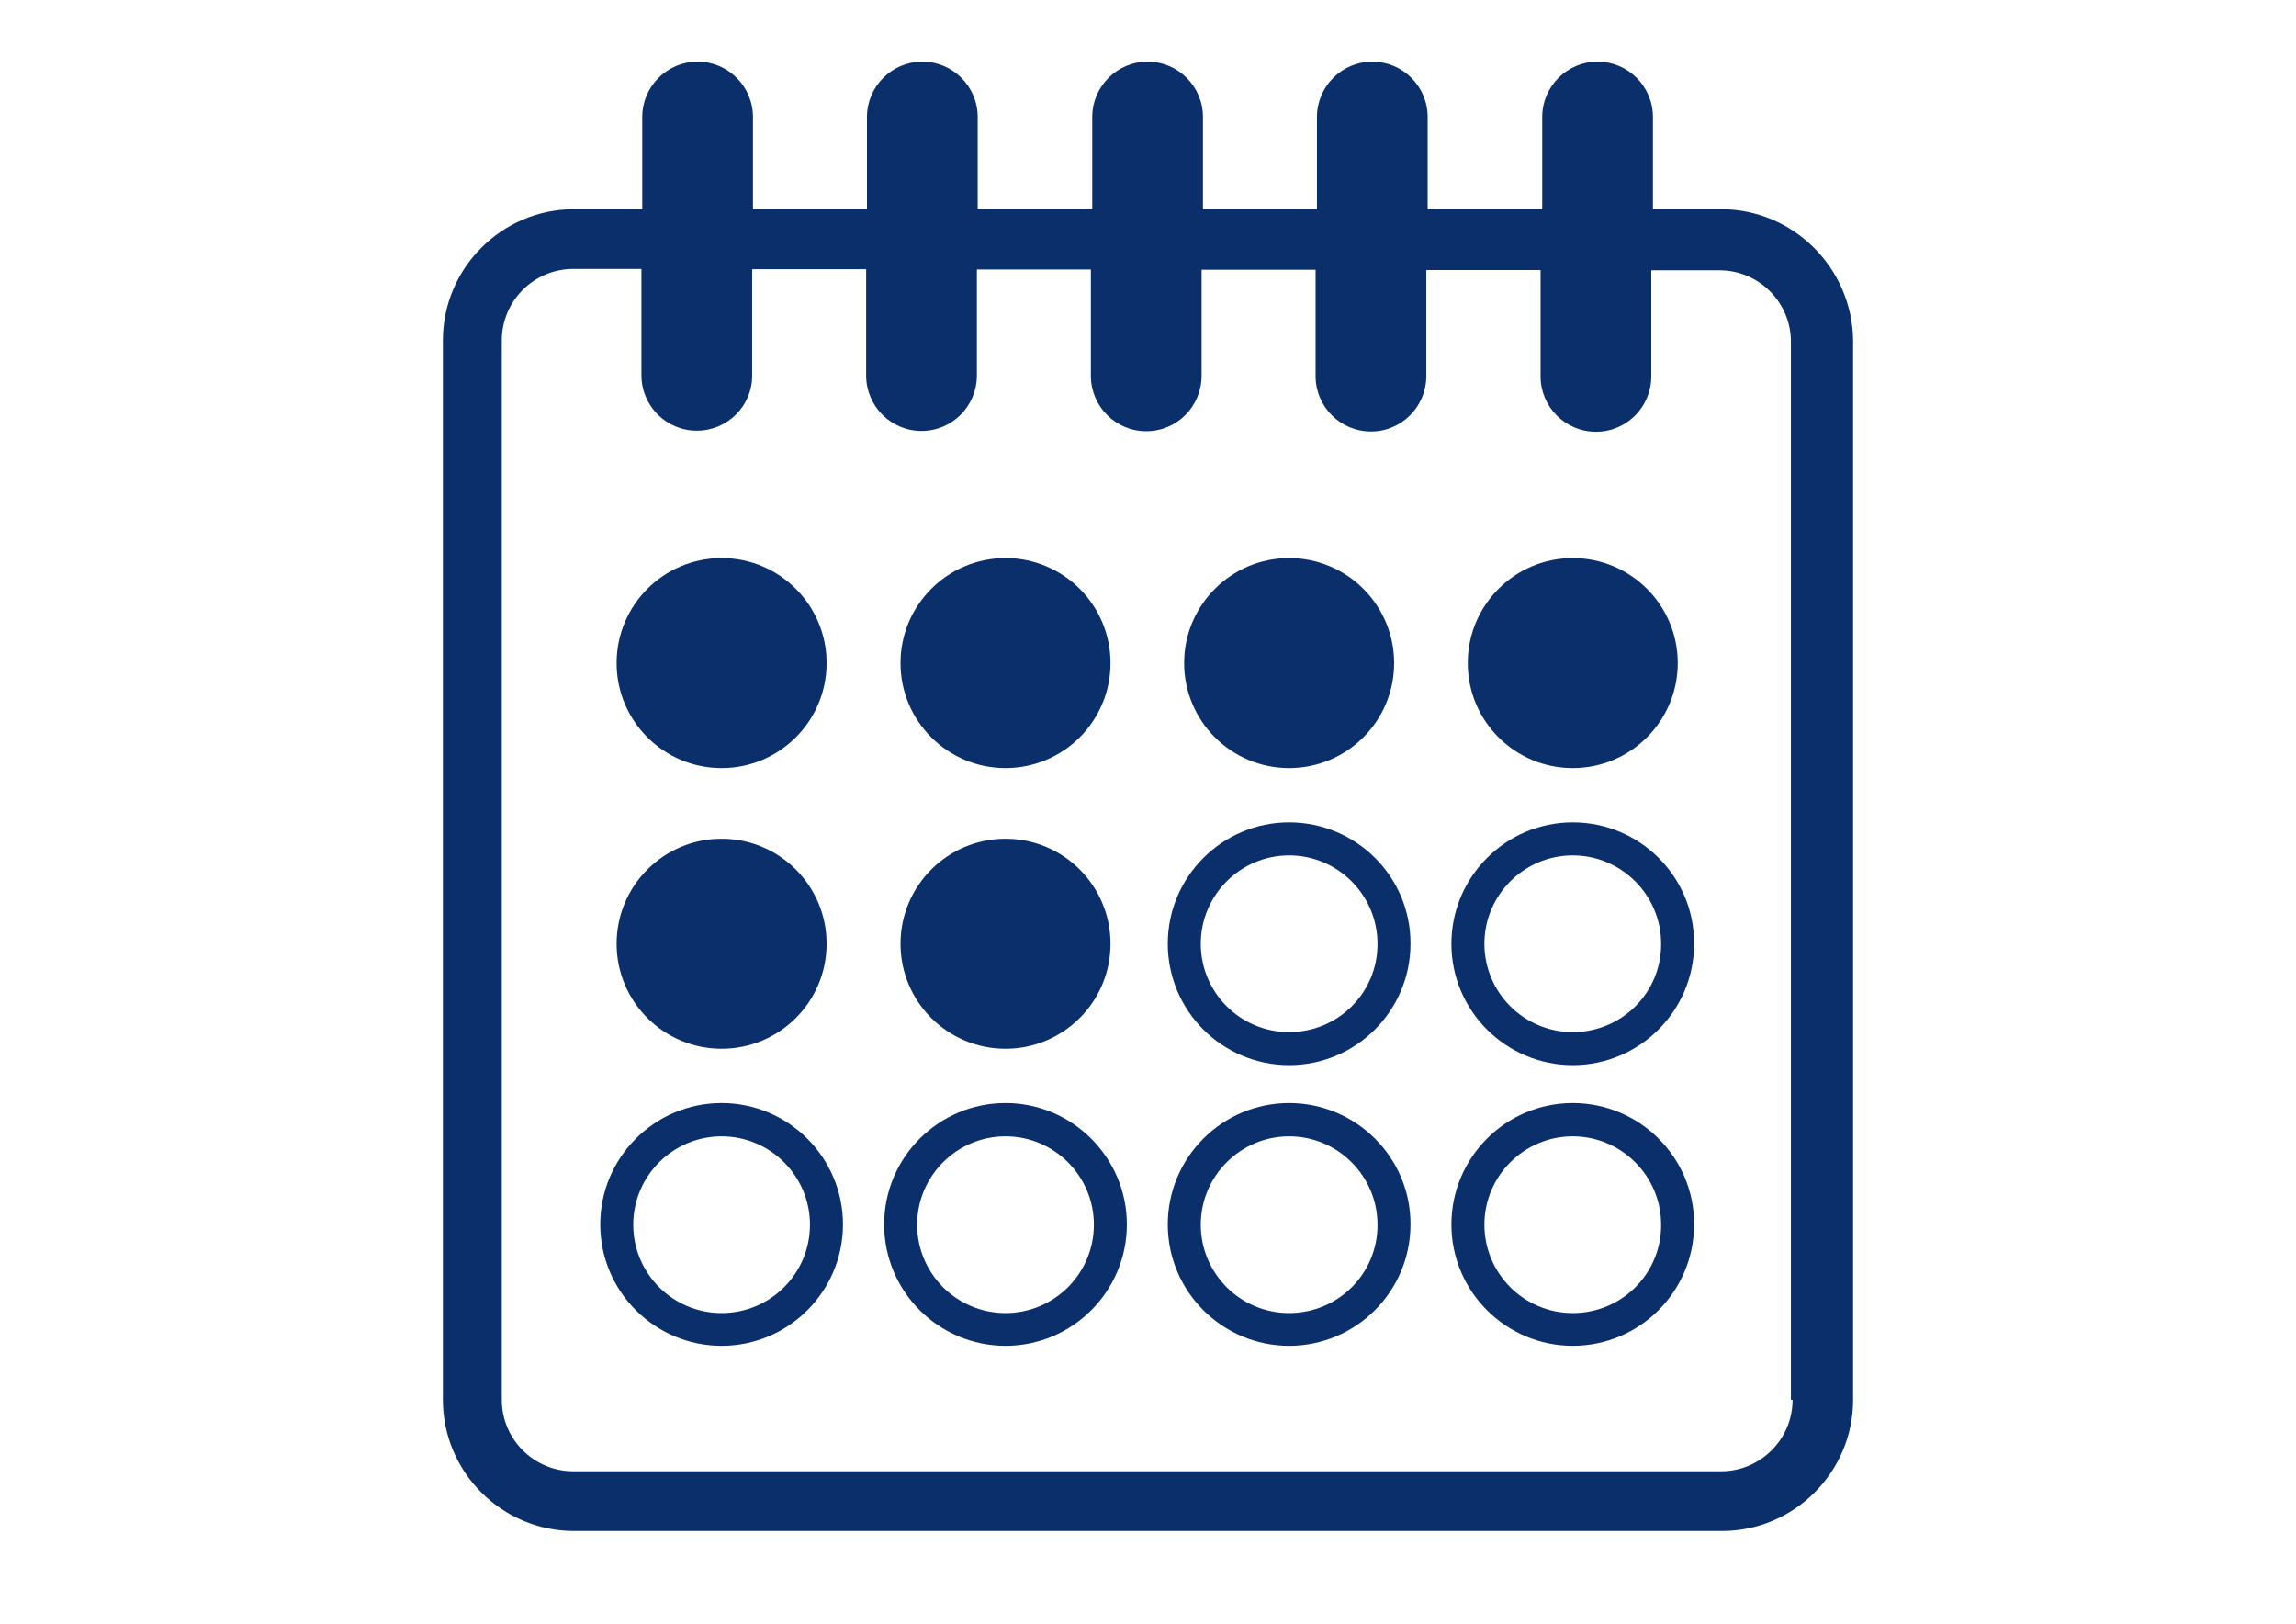 <?xml version="1.0" encoding="utf-8"?>
<!-- Generator: Adobe Illustrator 17.1.0, SVG Export Plug-In . SVG Version: 6.00 Build 0)  -->
<!DOCTYPE svg PUBLIC "-//W3C//DTD SVG 1.1//EN" "http://www.w3.org/Graphics/SVG/1.1/DTD/svg11.dtd">
<svg version="1.1" id="Layer_2" xmlns="http://www.w3.org/2000/svg" xmlns:xlink="http://www.w3.org/1999/xlink" x="0px" y="0px"
	 viewBox="0 0 841.9 595.3" enable-background="new 0 0 841.9 595.3" xml:space="preserve">
<g>
	<path fill="#0B2F6B" d="M631.1,76.7h-25V42.9c0-11.2-9.1-20.3-20.3-20.3c-11.2,0-20.3,9.1-20.3,20.3v33.8h-42V42.9
		c0-11.2-9.1-20.3-20.3-20.3c-11.2,0-20.3,9.1-20.3,20.3v33.8h-41.8V42.9c0-11.2-9.1-20.3-20.3-20.3c-11.2,0-20.3,9.1-20.3,20.3
		v33.8h-42V42.9c0-11.2-9.1-20.3-20.3-20.3c-11.2,0-20.3,9.1-20.3,20.3v33.8h-41.8V42.9c0-11.2-9.1-20.3-20.3-20.3
		c-11.2,0-20.3,9.1-20.3,20.3v33.8h-25c-26.5,0-48.1,21.6-48.1,48.1v388.4c0,26.5,21.6,48.1,48.1,48.1h420.9
		c26.5,0,48.1-21.6,48.1-48.1V124.8C679.2,98.3,657.6,76.7,631.1,76.7z M657.3,513.2c0,14.5-11.8,26.2-26.2,26.2H210.2
		c-14.5,0-26.2-11.8-26.2-26.2V124.8c0-14.5,11.8-26.2,26.2-26.2h25v39c0,11.2,9.1,20.3,20.3,20.3c11.2,0,20.3-9,20.3-20.2v-39h41.8
		v39c0,11.2,9.1,20.3,20.3,20.3c11.2,0,20.2-9,20.3-20.2v-39H400v39c0,11.2,9.1,20.3,20.3,20.3c11.2,0,20.2-9,20.3-20.2v-39h41.8v39
		c0,11.2,9.1,20.3,20.3,20.3s20.2-9,20.3-20.2V99h41.9v39c0,11.2,9.1,20.3,20.3,20.3c11.2,0,20.2-9,20.3-20.2v-39h25
		c14.5,0,26.2,11.8,26.2,26.2v387.9H657.3z"/>
	<circle fill="#0B2F6B" cx="264.6" cy="243.1" r="38.5"/>
	<circle fill="#0B2F6B" cx="368.7" cy="243.1" r="38.5"/>
	<circle fill="#0B2F6B" cx="472.7" cy="243.1" r="38.5"/>
	<circle fill="#0B2F6B" cx="576.7" cy="243.1" r="38.5"/>
	<circle fill="#0B2F6B" cx="264.6" cy="346" r="38.5"/>
	<circle fill="#0B2F6B" cx="368.7" cy="346" r="38.5"/>
	<path fill="#0B2F6B" d="M472.7,301.5c-24.6,0-44.5,20-44.5,44.5c0,24.6,20,44.5,44.5,44.5c24.6,0,44.5-20,44.5-44.5
		C517.3,321.4,497.3,301.5,472.7,301.5z M472.7,378.4c-17.9,0-32.4-14.5-32.4-32.4c0-17.9,14.6-32.4,32.4-32.4
		c17.8,0,32.4,14.5,32.4,32.4C505.2,363.9,490.7,378.4,472.7,378.4z"/>
	<path fill="#0B2F6B" d="M576.7,301.5c-24.6,0-44.5,20-44.5,44.5c0,24.6,20,44.5,44.5,44.5c24.6,0,44.5-20,44.5-44.5
		C621.3,321.4,601.3,301.5,576.7,301.5z M576.7,378.4c-17.9,0-32.4-14.5-32.4-32.4c0-17.9,14.6-32.4,32.4-32.4s32.4,14.5,32.4,32.4
		C609.2,363.9,594.7,378.4,576.7,378.4z"/>
	<path fill="#0B2F6B" d="M264.6,404.4c-24.6,0-44.5,20-44.5,44.5c0,24.6,20,44.5,44.5,44.5c24.6,0,44.5-20,44.5-44.5
		S289.1,404.4,264.6,404.4z M264.6,481.4c-17.9,0-32.4-14.5-32.4-32.4c0-17.9,14.6-32.4,32.4-32.4S297,431.1,297,449
		C297,466.9,282.5,481.4,264.6,481.4z"/>
	<path fill="#0B2F6B" d="M368.7,404.4c-24.6,0-44.5,20-44.5,44.5c0,24.6,20,44.5,44.5,44.5c24.6,0,44.5-20,44.5-44.5
		S393.2,404.4,368.7,404.4z M368.7,481.4c-17.9,0-32.4-14.5-32.4-32.4c0-17.9,14.6-32.4,32.4-32.4c17.8,0,32.4,14.5,32.4,32.4
		C401.1,466.9,386.6,481.4,368.7,481.4z"/>
	<path fill="#0B2F6B" d="M472.7,404.4c-24.6,0-44.5,20-44.5,44.5c0,24.6,20,44.5,44.5,44.5c24.6,0,44.5-20,44.5-44.5
		C517.3,424.4,497.3,404.4,472.7,404.4z M472.7,481.4c-17.9,0-32.4-14.5-32.4-32.4c0-17.9,14.6-32.4,32.4-32.4
		c17.8,0,32.4,14.5,32.4,32.4C505.2,466.9,490.7,481.4,472.7,481.4z"/>
	<path fill="#0B2F6B" d="M576.7,404.4c-24.6,0-44.5,20-44.5,44.5c0,24.6,20,44.5,44.5,44.5c24.6,0,44.5-20,44.5-44.5
		C621.3,424.4,601.3,404.4,576.7,404.4z M576.7,481.4c-17.9,0-32.4-14.5-32.4-32.4c0-17.9,14.6-32.4,32.4-32.4s32.4,14.5,32.4,32.4
		C609.2,466.9,594.7,481.4,576.7,481.4z"/>
</g>
</svg>
